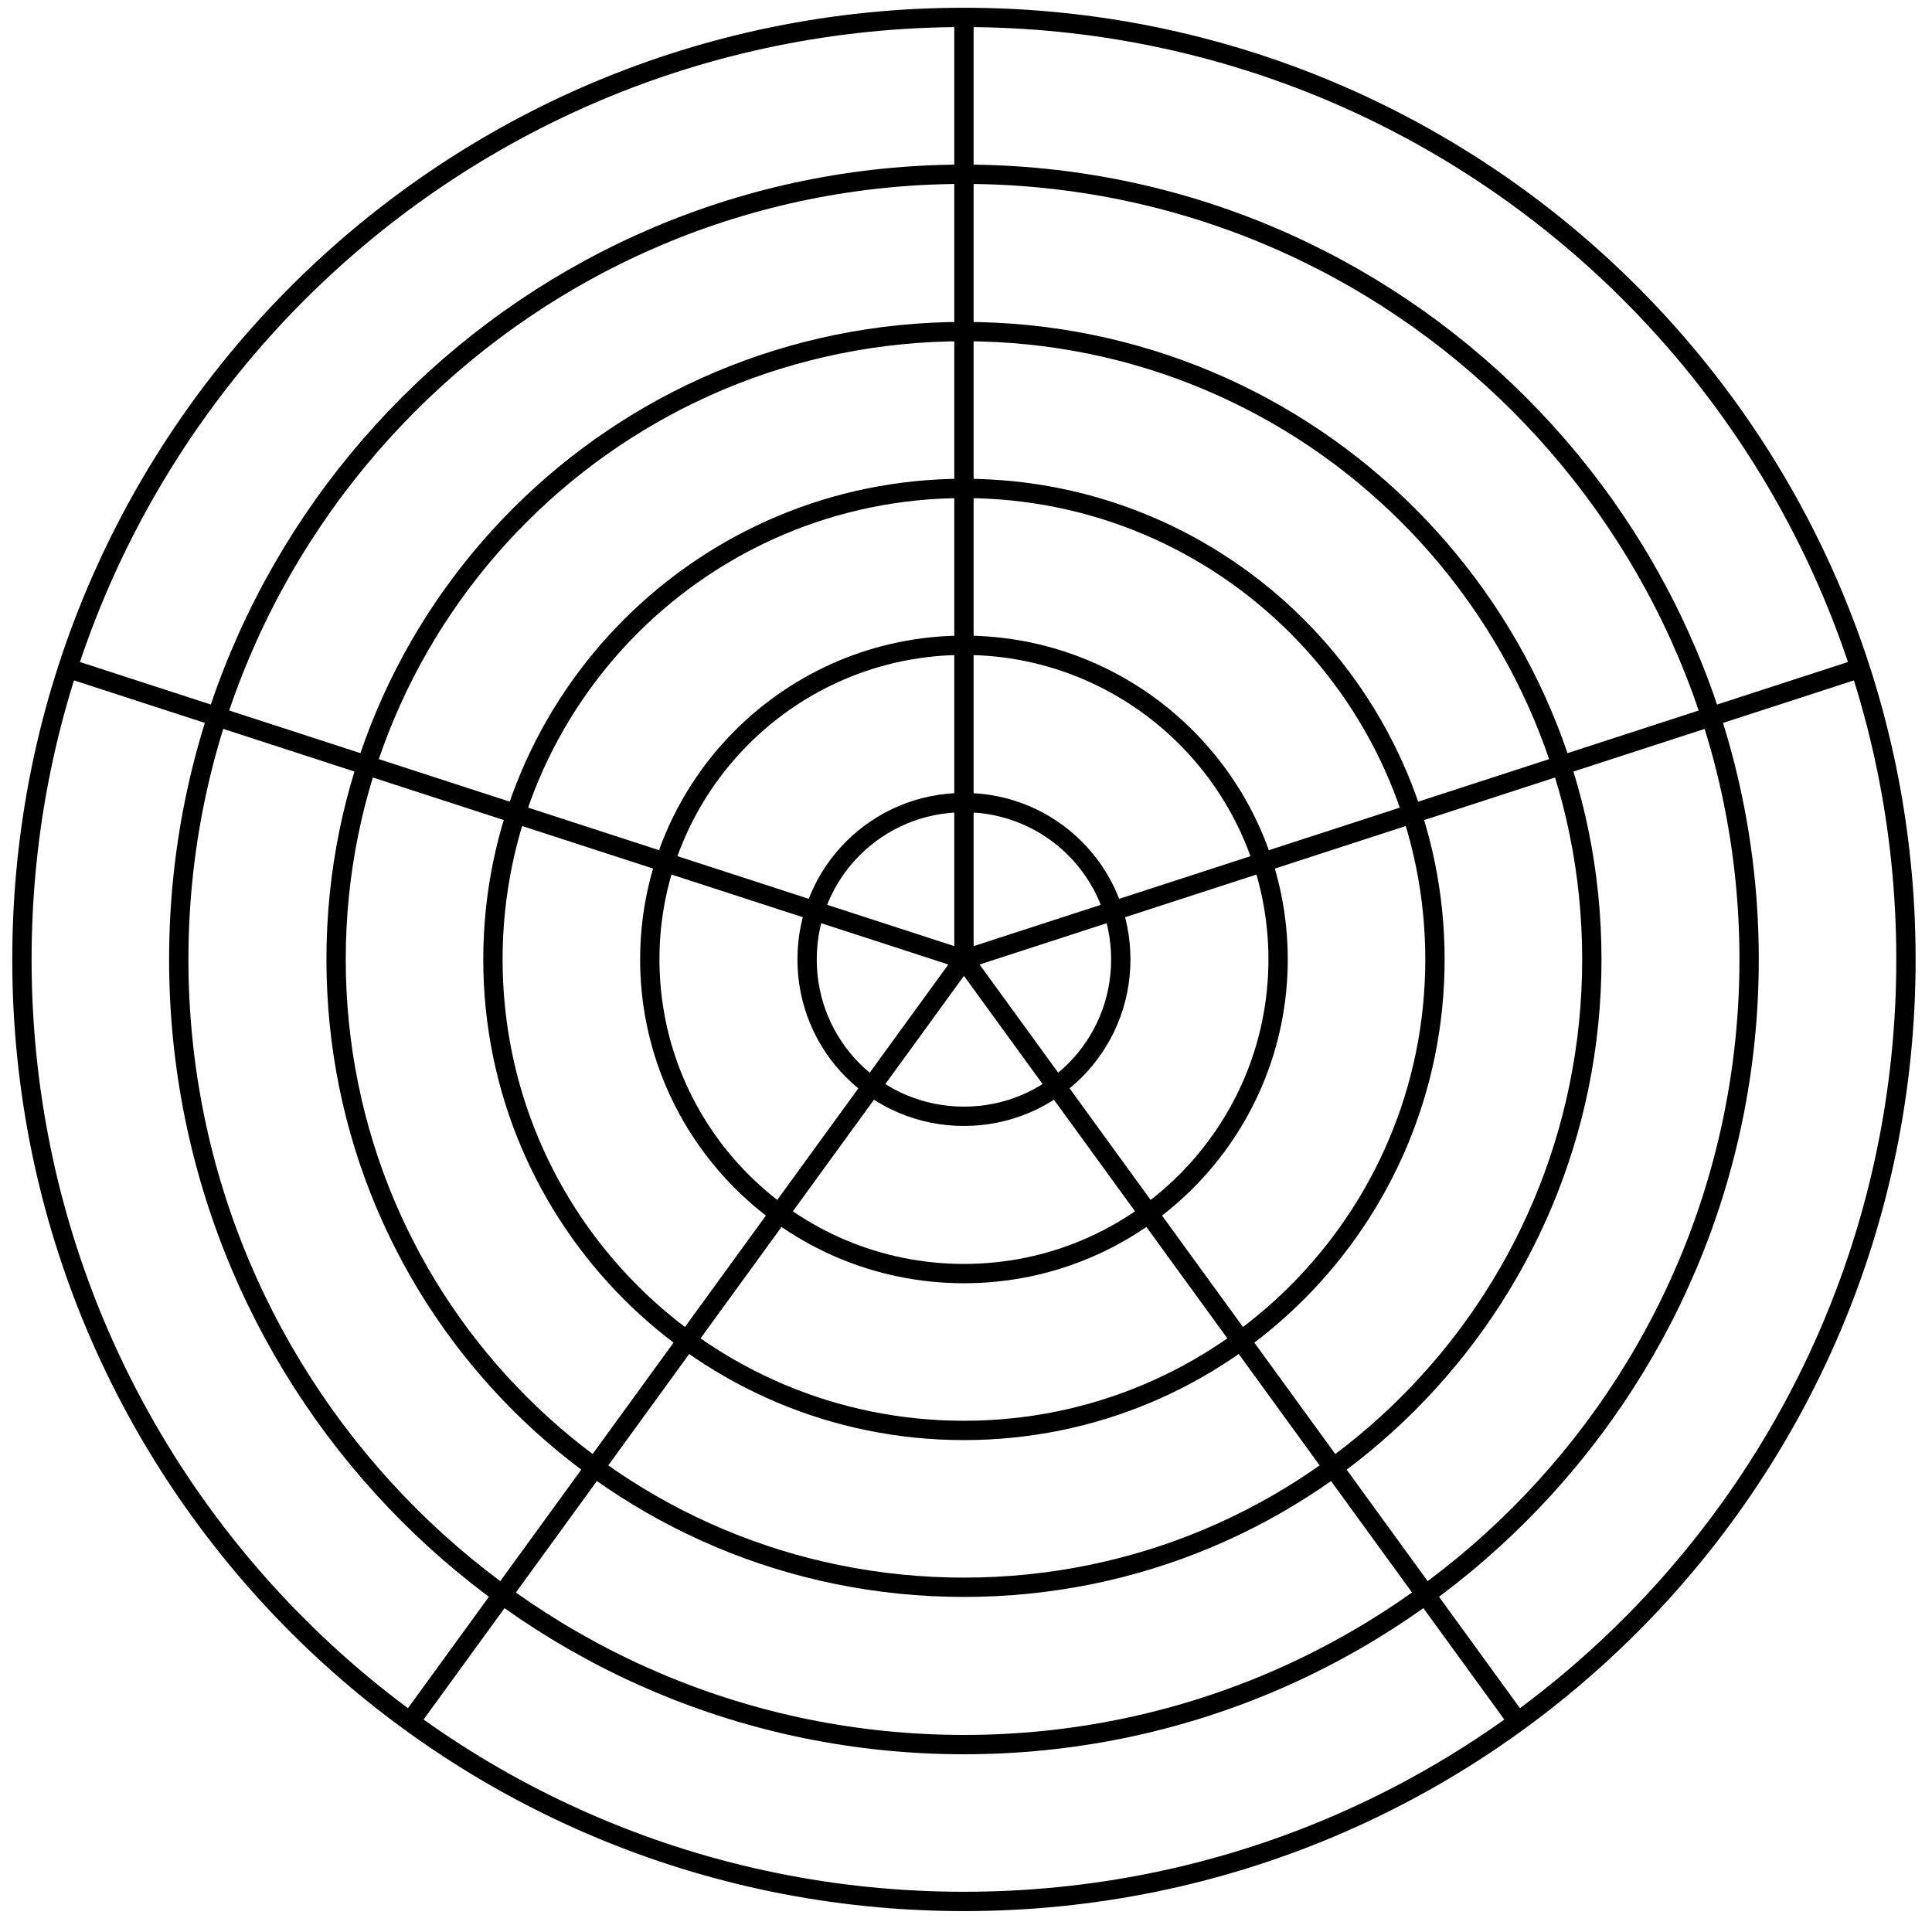 <?xml version="1.0" encoding="utf-8"?>
<!-- Generator: Adobe Illustrator 16.0.0, SVG Export Plug-In . SVG Version: 6.00 Build 0)  -->
<!DOCTYPE svg PUBLIC "-//W3C//DTD SVG 1.1//EN" "http://www.w3.org/Graphics/SVG/1.1/DTD/svg11.dtd">
<svg version="1.1" id="Layer_1" xmlns="http://www.w3.org/2000/svg" xmlns:xlink="http://www.w3.org/1999/xlink" x="0px" y="0px"
	 width="100px" height="100px" viewBox="0 0 100 100" enable-background="new 0 0 100 100" xml:space="preserve">
<g id="Layer_1_1_">
	<g>
		<g>
			<path fill="none" stroke="#000000" stroke-miterlimit="10" d="M49.894,0.901c26.95,0,48.758,21.808,48.758,48.759
				S76.844,98.418,49.894,98.418c-26.951,0-48.759-21.809-48.759-48.758C1.135,22.71,22.943,0.901,49.894,0.901z"/>
			<path fill="none" stroke="#000000" stroke-miterlimit="10" d="M9.253,49.66c0,22.451,18.189,40.64,40.64,40.64
				c22.451,0,40.641-18.19,40.641-40.64c0-22.451-18.188-40.64-40.641-40.64C27.441,9.02,9.253,27.208,9.253,49.66z"/>
			<path fill="none" stroke="#000000" stroke-miterlimit="10" d="M49.894,17.162c17.975,0,32.499,14.523,32.499,32.498
				c0,17.975-14.524,32.497-32.499,32.497c-17.975,0-32.498-14.522-32.498-32.498C17.396,31.683,31.918,17.162,49.894,17.162z"/>
			<path fill="none" stroke="#000000" stroke-miterlimit="10" d="M25.514,49.66c0,13.475,10.904,24.379,24.379,24.379
				c13.476,0,24.38-10.904,24.38-24.379c0-13.475-10.904-24.38-24.379-24.38C36.418,25.28,25.514,36.185,25.514,49.66z"/>
			<path fill="none" stroke="#000000" stroke-miterlimit="10" d="M49.894,33.399c8.976,0,16.26,7.285,16.26,16.261
				c0,8.976-7.284,16.261-16.26,16.261S33.633,58.636,33.633,49.66C33.633,40.684,40.918,33.399,49.894,33.399z"/>
			<path fill="none" stroke="#000000" stroke-miterlimit="10" d="M41.775,49.66c0,4.5,3.619,8.119,8.119,8.119
				c4.5,0,8.118-3.619,8.118-8.119s-3.617-8.119-8.118-8.119C45.394,41.541,41.775,45.16,41.775,49.66z"/>
		</g>
		<g>
			<line fill="none" stroke="#000000" stroke-miterlimit="10" x1="49.894" y1="49.66" x2="3.516" y2="34.589"/>
			<line fill="none" stroke="#000000" stroke-miterlimit="10" x1="49.894" y1="49.66" x2="21.229" y2="89.109"/>
			<line fill="none" stroke="#000000" stroke-miterlimit="10" x1="78.559" y1="89.109" x2="49.894" y2="49.66"/>
			<polyline fill="none" stroke="#000000" stroke-miterlimit="10" points="96.271,34.589 49.894,49.66 49.894,48.95 49.894,0.901 
				49.894,49.66 			"/>
		</g>
	</g>
</g>
</svg>
